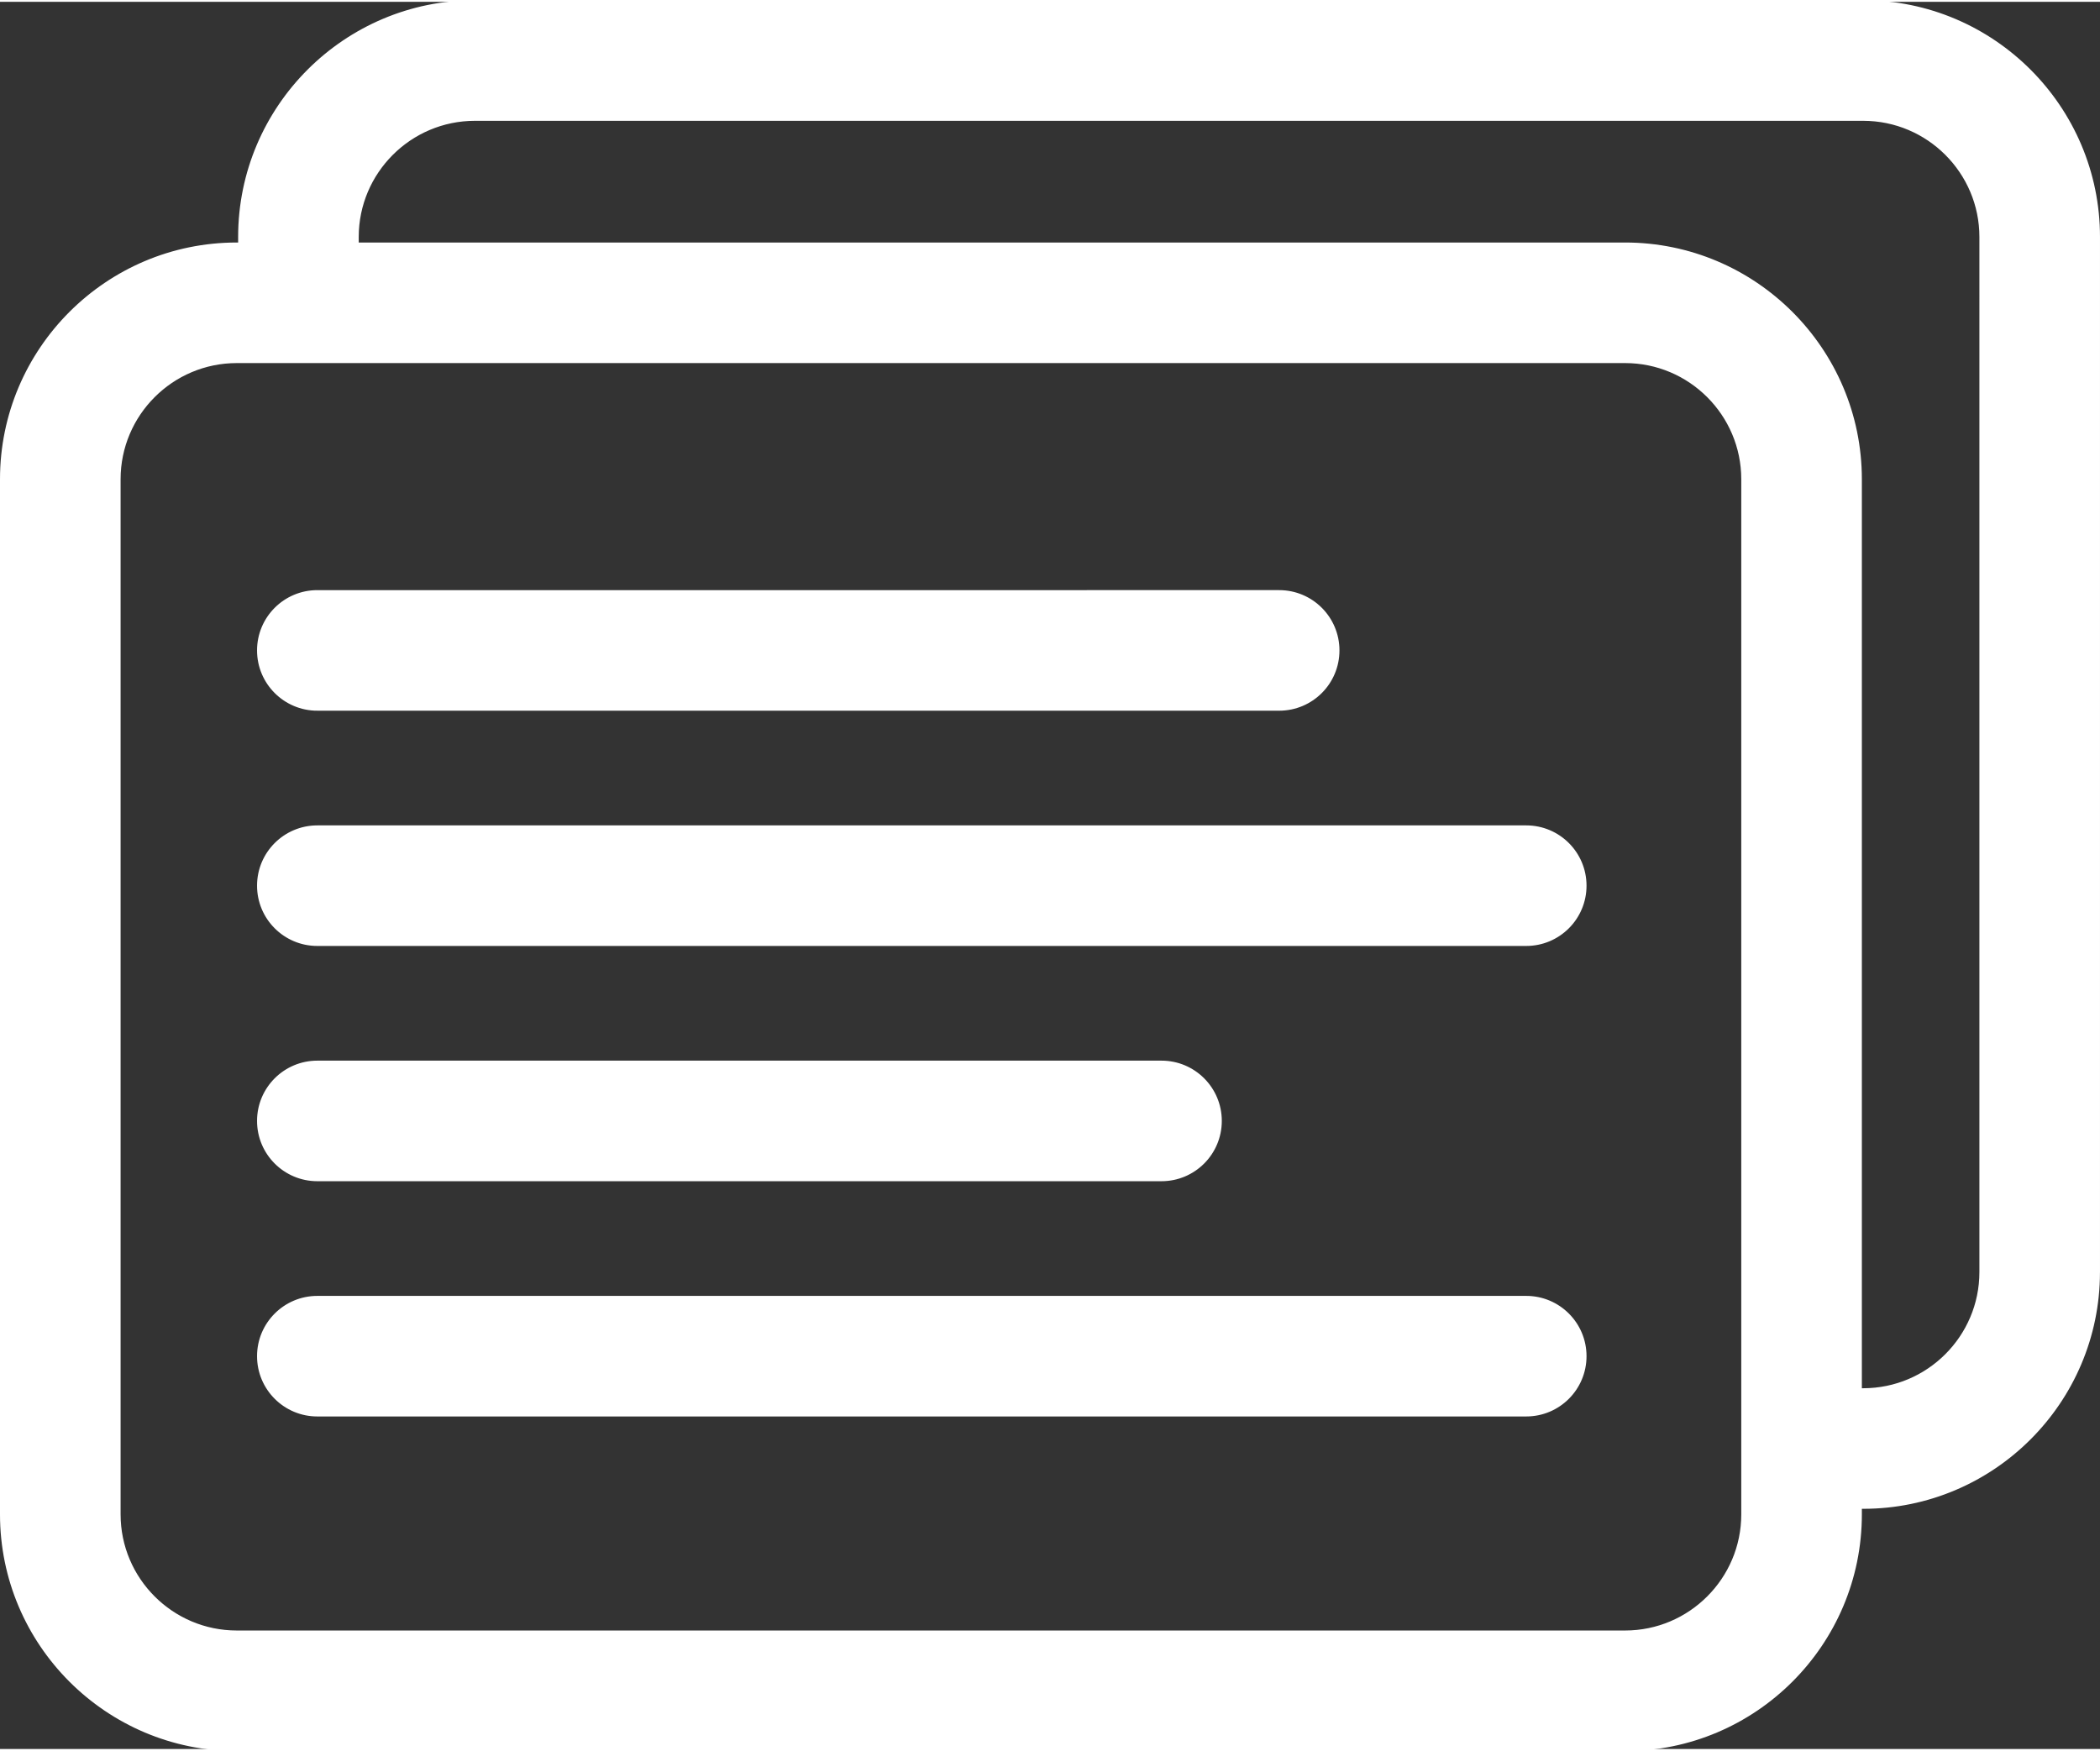 <?xml version="1.0" encoding="UTF-8" standalone="no"?>
<svg
   height="446.537pt"
   viewBox="0 -47 536.587 446.537"
   width="535.472pt"
   version="1.1"
   id="svg6"
   sodipodi:docname="block_sub_block_icon.svg"
   inkscape:version="1.1 (c68e22c387, 2021-05-23)"
   xmlns:inkscape="http://www.inkscape.org/namespaces/inkscape"
   xmlns:sodipodi="http://sodipodi.sourceforge.net/DTD/sodipodi-0.dtd"
   xmlns="http://www.w3.org/2000/svg"
   xmlns:svg="http://www.w3.org/2000/svg">
  <rect x="0" y="-47" width="536.587" height="446.537" fill="#333333" stroke="none"/>
  <defs
     id="defs10" />
  <sodipodi:namedview
     id="namedview8"
     pagecolor="#757575"
     bordercolor="#999999"
     borderopacity="1"
     inkscape:pageshadow="0"
     inkscape:pageopacity="0"
     inkscape:pagecheckerboard="true"
     inkscape:document-units="pt"
     showgrid="false"
     inkscape:zoom="1.4080645"
     inkscape:cx="4.2611684"
     inkscape:cy="342.31386"
     inkscape:window-width="3840"
     inkscape:window-height="2126"
     inkscape:window-x="-11"
     inkscape:window-y="-11"
     inkscape:window-maximized="1"
     inkscape:current-layer="svg6"
     fit-margin-top="0"
     fit-margin-left="0"
     fit-margin-right="0"
     fit-margin-bottom="0" />
  <path
     d="m 460.331,354.636 c 8.302,0 15.031,-6.729 15.031,-15.031 V 75.016 c 0,-33.153 -26.972,-60.125 -60.125,-60.125 H 60.501 c -33.153,0 -60.125,26.972 -60.125,60.125 v 264.55 c 0,33.153 26.972,60.125 60.125,60.125 h 354.737 c 33.153,0 60.125,-26.972 60.125,-60.125 0,-8.302 -6.729,-15.031 -15.031,-15.031 -8.302,0 -15.031,6.729 -15.031,15.031 0,16.576 -13.486,30.062 -30.062,30.062 H 60.501 c -16.576,0 -30.062,-13.486 -30.062,-30.062 V 75.016 c 0,-16.576 13.486,-30.062 30.062,-30.062 h 354.737 c 16.576,0 30.062,13.486 30.062,30.062 v 264.589 c 0,8.302 6.729,15.031 15.031,15.031 z"
     id="path876"
     style="fill:#ffffff;fill-opacity:1;stroke:#ffffff;stroke-width:0.752;stroke-opacity:1"
     sodipodi:nodetypes="sssssssssssssssssssss" />
  <path
     d="m 405.01,178.891 c 0,-8.302 -6.729,-15.031 -15.031,-15.031 H 81.087 c -8.302,0 -15.031,6.729 -15.031,15.031 0,8.302 6.729,15.031 15.031,15.031 H 389.979 c 8.302,0 15.031,-6.729 15.031,-15.031 z"
     id="path878"
     style="fill:#ffffff;fill-opacity:1;stroke:#ffffff;stroke-width:0.752;stroke-opacity:1"
     sodipodi:nodetypes="sssssss" />
  <path
     d="m 81.087,223.985 c -8.302,0 -15.031,6.729 -15.031,15.031 0,8.302 6.729,15.031 15.031,15.031 H 296.785 c 8.302,0 15.031,-6.729 15.031,-15.031 0,-8.302 -6.729,-15.031 -15.031,-15.031 z"
     id="path880"
     style="fill:#ffffff;fill-opacity:1;stroke:#ffffff;stroke-width:0.752;stroke-opacity:1"
     sodipodi:nodetypes="sssssss" />
  <path
     d="M 81.087,133.797 H 326.848 c 8.302,0 15.031,-6.729 15.031,-15.031 0,-8.302 -6.729,-15.031 -15.031,-15.031 H 81.087 c -8.302,0 -15.031,6.729 -15.031,15.031 0,8.302 6.729,15.031 15.031,15.031 z"
     id="path882"
     style="fill:#ffffff;fill-opacity:1;stroke:#ffffff;stroke-width:0.752;stroke-opacity:1"
     sodipodi:nodetypes="sssssss" />
  <path
     d="m 405.01,299.141 c 0,-8.302 -6.729,-15.031 -15.031,-15.031 H 81.087 c -8.302,0 -15.031,6.729 -15.031,15.031 0,8.302 6.729,15.031 15.031,15.031 H 389.979 c 8.302,0 15.031,-6.729 15.031,-15.031 z"
     id="path1382"
     style="fill:#ffffff;fill-opacity:1;stroke:#ffffff;stroke-width:0.752;stroke-opacity:1"
     sodipodi:nodetypes="sssssss" />
  <path
     id="path831"
     style="fill:#ffffff;fill-opacity:1;stroke:#ffffff;stroke-width:0.752;stroke-opacity:1"
     d="m 121.349,-47.025 c -33.153,0 -60.125,26.972 -60.125,60.125 v 15.282 h 30.062 V 13.1 c 0,-16.576 13.486,-30.062 30.062,-30.062 h 354.737 c 16.576,0 30.062,13.486 30.062,30.062 V 277.65 c 0,16.576 -13.486,30.062 -30.062,30.062 h -9.051 v 30.062 h 9.051 c 33.126,0 60.077,-26.93 60.12,-60.046 4e-5,-0.014 0.005,-0.026 0.005,-0.04 V 13.1 c 0,-33.153 -26.972,-60.125 -60.125,-60.125 z" />
</svg>
